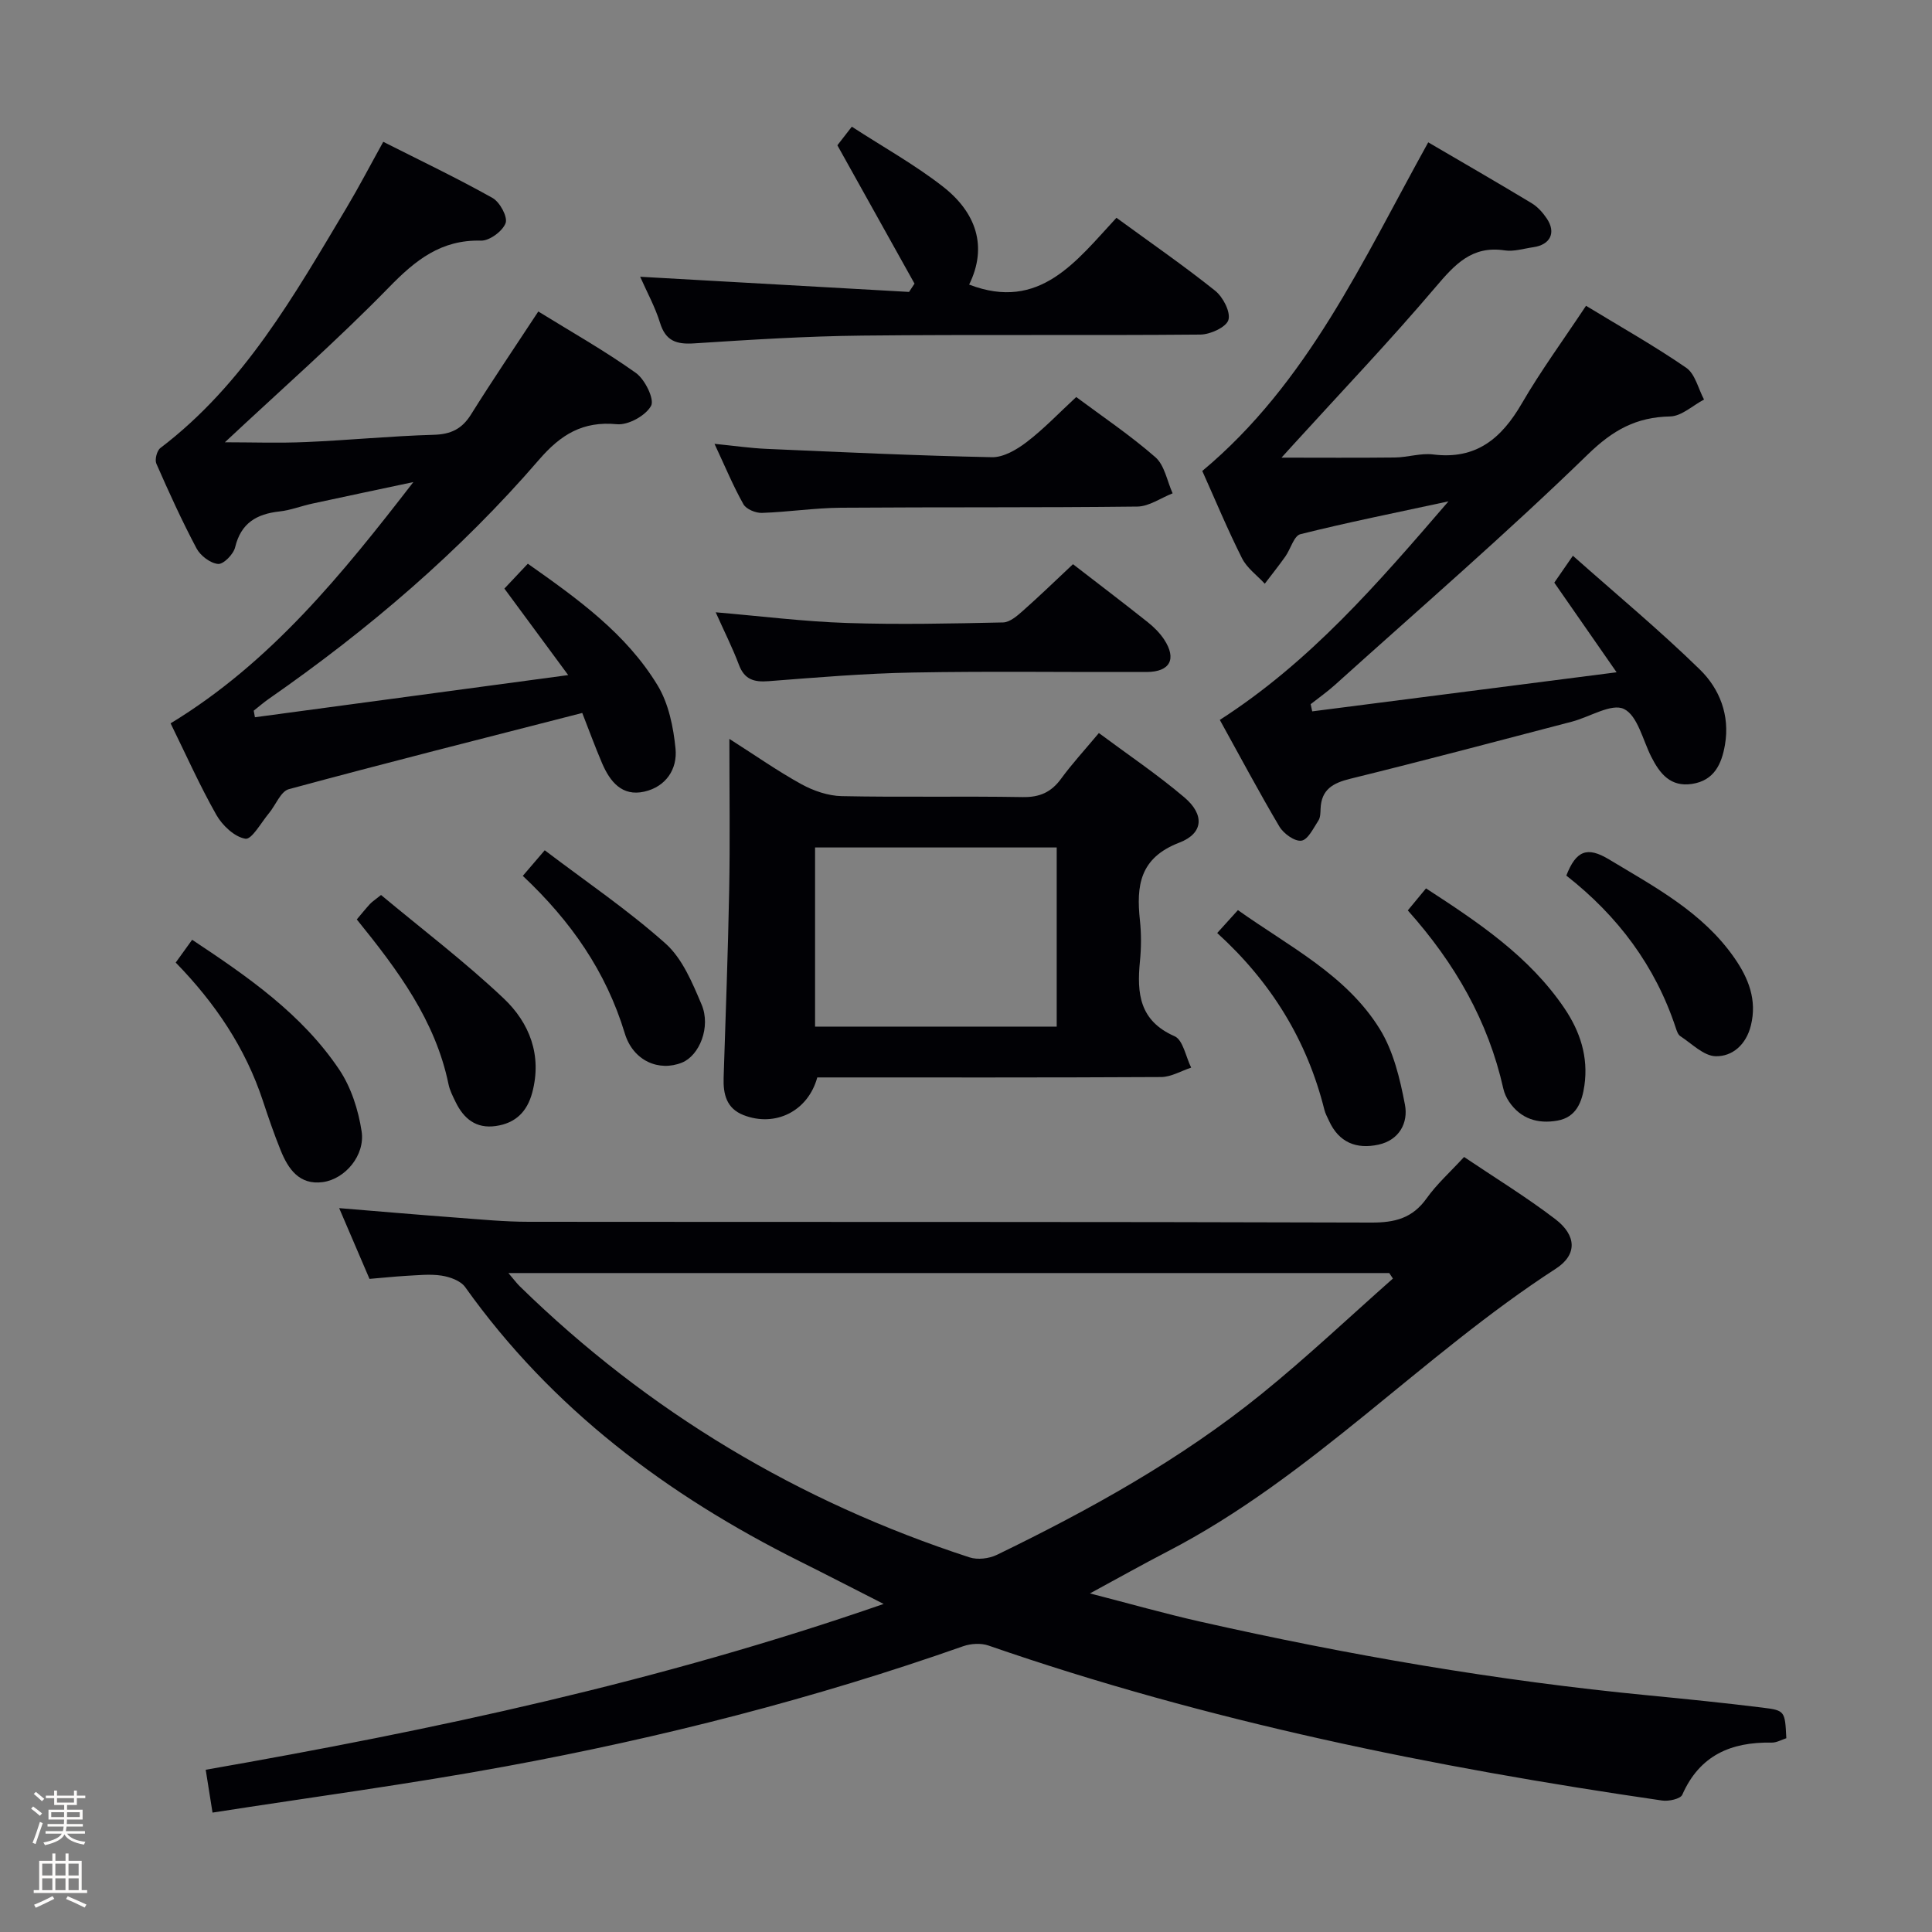 <svg enable-background="new 0 0 400 400" viewBox="0 0 400 400" xmlns="http://www.w3.org/2000/svg"><rect x="0" y="0" width="400" height="400" fill="#808080" stroke="none"/><path d="m6.44 374.46.42-.45c.65.47 1.27.95 1.85 1.44l-.45.49c-.65-.56-1.25-1.06-1.82-1.48m.93 7.33-.63-.26c.55-1.36 1.05-2.8 1.52-4.33.19.1.38.19.59.27-.46 1.29-.95 2.73-1.48 4.32m-.38-10.38.44-.42c.43.34 1.01.82 1.74 1.44l-.49.49c-.53-.51-1.09-1.01-1.69-1.51m2.5.35h1.72v-1.04h.59v1.04h3.52v-1.04h.59v1.04h1.75v.53h-1.75v1.42h-2.03v.97h3.22v2.03h-3.24c0 .35-.01.66-.03.93h3.32v.53h-3.37c-.03.27-.08.58-.15.94h3.96v.53h-3.71c.67.92 1.93 1.48 3.79 1.68-.13.24-.23.44-.29.59-2.13-.38-3.48-1.08-4.04-2.12-.43.97-1.77 1.72-4.03 2.23-.09-.19-.2-.37-.33-.55 2.1-.42 3.37-1.03 3.81-1.83h-3.36v-.53h3.58c.08-.29.13-.61.16-.94h-3.33v-.53h3.39c.02-.27.04-.58.04-.93h-3.23v-2.03h3.25v-.97h-2.07v-1.42h-1.73zm1.12 3.44v1h2.65c.01-.3.02-.44.01-.4v-.25-.35zm1.19-2h3.52v-.91h-3.52zm4.71 2h-2.63v.59c0 .15-.01.28-.01.4h2.64z" fill="#fcfbfa"/><path d="m13.56 383.74h.63v1.52h2.72v6.07h1.13v.6h-11.06v-.6h1.13v-6.07h2.73v-1.52h.63v1.52h2.1v-1.52zm-2.69 8.83.38.56c-1.24.63-2.53 1.25-3.85 1.85-.1-.21-.21-.42-.34-.63 1.36-.55 2.63-1.15 3.81-1.78m-2.13-4.27h2.1v-2.45h-2.1zm0 3.04h2.1v-2.46h-2.1zm2.72-3.04h2.1v-2.45h-2.1zm0 3.04h2.1v-2.46h-2.1zm6.07 3.6c-1.41-.71-2.7-1.3-3.86-1.78l.35-.56c1.45.62 2.75 1.19 3.88 1.72zm-1.25-9.09h-2.1v2.45h2.1zm-2.09 5.49h2.1v-2.46h-2.1z" fill="#fcfbfa"/><g fill="#010105"><path d="m76.5 264.78c-2.11-4.92-4.11-9.6-6.28-14.65 8.53.7 16.42 1.38 24.32 1.97 4.97.37 9.95.86 14.93.86 58.14.06 116.29-.03 174.43.16 4.91.02 8.53-.9 11.46-5.01 2.1-2.95 4.87-5.43 7.76-8.57 6.38 4.3 12.87 8.27 18.88 12.86 4.44 3.39 4.57 7.38.13 10.26-27.89 18.06-50.65 43.16-80.45 58.58-5 2.59-9.92 5.35-16.02 8.66 8.27 2.13 15.48 4.18 22.78 5.83 30.62 6.91 61.5 12.25 92.76 15.27 7.92.77 15.85 1.57 23.75 2.55 4.63.57 4.61.73 4.89 6.33-.95.3-2.01.93-3.05.91-8.38-.16-14.89 2.61-18.49 10.79-.38.87-2.82 1.4-4.18 1.2-47.36-6.89-94.13-16.37-139.47-32.09-1.55-.54-3.64-.41-5.22.14-30.88 10.87-62.52 18.94-94.68 24.87-20.03 3.7-40.24 6.38-60.75 9.58-.52-3.28-.93-5.86-1.41-8.87 47.35-8.28 93.97-18.23 140.36-34.33-6.49-3.3-11.96-6.13-17.48-8.88-27.35-13.67-51.23-31.54-69.16-56.72-.94-1.32-3.16-2.11-4.91-2.38-2.44-.37-4.98-.06-7.48.06-2.3.14-4.61.39-7.42.62zm211.89-.07c-.25-.38-.51-.76-.76-1.14-60.56 0-121.13 0-182.37 0 1.1 1.29 1.68 2.08 2.36 2.75 26.63 26.03 57.76 44.6 93.12 56.12 1.66.54 4.02.26 5.62-.51 19.34-9.38 38.1-19.78 54.86-33.35 9.37-7.59 18.14-15.89 27.17-23.87z"/><path d="m120.55 147.61c-20.64 5.3-40.74 10.36-60.75 15.78-1.69.46-2.71 3.29-4.11 4.97-1.61 1.92-3.56 5.49-4.87 5.29-2.24-.35-4.77-2.73-6.01-4.91-3.43-6.04-6.27-12.42-9.49-18.98 20.73-12.59 35.55-30.91 50.26-49.95-6.98 1.48-13.97 2.95-20.94 4.46-2.27.49-4.48 1.37-6.77 1.62-4.73.52-7.98 2.39-9.19 7.42-.34 1.44-2.42 3.55-3.53 3.45-1.61-.15-3.66-1.71-4.46-3.22-3.03-5.71-5.72-11.62-8.32-17.55-.36-.83.11-2.68.83-3.23 17.31-13.16 27.73-31.63 38.57-49.78 2.54-4.26 4.84-8.68 7.58-13.62 7.71 3.9 15.31 7.52 22.63 11.63 1.51.85 3.17 3.92 2.7 5.2-.62 1.67-3.33 3.68-5.09 3.63-8.27-.22-13.56 4.02-19.06 9.67-10.8 11.07-22.46 21.3-33.97 32.08 5.57 0 11.23.2 16.86-.05 8.8-.38 17.58-1.25 26.38-1.5 3.55-.1 5.85-1.21 7.72-4.21 4.39-7.02 9.04-13.88 13.93-21.32 6.83 4.22 13.76 8.13 20.2 12.72 1.88 1.34 3.89 5.45 3.15 6.81-1.12 2.04-4.74 4.04-7.08 3.81-7.08-.68-11.63 2.15-16.12 7.35-16.4 19.01-35.37 35.2-55.96 49.52-1.08.75-2.07 1.62-3.11 2.44.08.45.17.91.25 1.36 21.15-2.85 42.29-5.69 64.86-8.73-4.87-6.59-8.92-12.09-13.21-17.91 1.55-1.65 3.11-3.3 4.85-5.15 10.29 7.25 20.37 14.46 26.87 25.19 2.28 3.76 3.27 8.63 3.71 13.1.42 4.24-1.99 7.89-6.47 8.9-4.6 1.04-7.08-2.06-8.71-5.82-1.54-3.6-2.88-7.3-4.13-10.47z"/><path d="m252.55 149.05c18.7-12.03 32.58-28.11 47.34-45.25-11.11 2.4-20.94 4.36-30.66 6.8-1.33.33-2.02 3.07-3.11 4.61-1.36 1.92-2.83 3.76-4.26 5.64-1.61-1.74-3.7-3.24-4.72-5.28-2.98-5.92-5.52-12.05-8.22-18.06 21.86-18.25 33.18-43.52 46.78-68.04 7.2 4.21 14.34 8.33 21.4 12.59 1.24.75 2.32 1.95 3.14 3.17 1.98 2.93.75 5.44-2.78 5.95-1.97.28-4.03.95-5.93.66-6.79-1.03-10.33 2.92-14.31 7.6-9.47 11.16-19.59 21.77-29.45 32.61-.88.97-1.76 1.94-2.45 2.7 7.81 0 15.64.06 23.47-.03 2.65-.03 5.36-.95 7.93-.63 8.91 1.12 14.15-3.32 18.35-10.55 3.9-6.72 8.52-13.03 13.3-20.23 7.04 4.29 14.1 8.26 20.74 12.83 1.86 1.28 2.49 4.33 3.69 6.58-2.34 1.23-4.65 3.45-7.01 3.5-7.01.14-11.82 2.79-17.03 7.85-16.92 16.45-34.82 31.91-52.36 47.72-1.59 1.43-3.35 2.67-5.04 4 .11.5.21 1 .32 1.49 20.55-2.64 41.09-5.28 63.02-8.09-4.69-6.75-8.63-12.41-12.9-18.56.86-1.24 1.95-2.81 3.85-5.57 9.1 8.08 18.02 15.48 26.29 23.56 4.09 3.99 6.24 9.47 5.2 15.55-.68 3.99-2.22 7.43-6.82 8.13-4.46.68-6.66-2.11-8.43-5.59-1.77-3.49-2.85-8.57-5.68-9.93-2.57-1.23-7.07 1.67-10.76 2.63-15.27 3.99-30.51 8.04-45.84 11.81-3.64.89-6.05 2.22-6.2 6.24-.03.82-.03 1.79-.45 2.43-1.03 1.56-2.15 3.96-3.51 4.16-1.38.21-3.69-1.45-4.56-2.91-4.23-7.14-8.12-14.47-12.34-22.09z"/><path d="m169.21 223.07c-1.93 7.03-8.72 10.35-15.27 7.8-3.54-1.38-4.23-4.34-4.12-7.74.41-12.96.91-25.92 1.15-38.88.19-10.1.04-20.2.04-31.27 5.48 3.49 10.07 6.72 14.95 9.4 2.49 1.36 5.5 2.39 8.29 2.45 12.48.26 24.98-.02 37.47.2 3.55.06 5.93-1.01 7.98-3.82 2.25-3.08 4.85-5.9 7.81-9.44 5.94 4.42 12.08 8.55 17.69 13.31 4.19 3.55 4.02 7.44-1.04 9.38-8.22 3.16-8.92 8.92-8.15 16.11.3 2.8.28 5.68 0 8.48-.65 6.62-.11 12.29 7.17 15.49 1.76.77 2.32 4.26 3.44 6.5-2.07.68-4.14 1.93-6.22 1.95-23.64.13-47.28.08-71.19.08zm49.57-47.61c-16.97 0-33.46 0-50.03 0v37.09h50.03c0-12.49 0-24.59 0-37.09z"/><path d="m189.34 58.72c-5.2-9.32-10.4-18.64-15.97-28.64.38-.49 1.46-1.88 2.99-3.85 6.48 4.21 13.03 7.85 18.86 12.4 6.81 5.31 9.34 12.35 5.43 20.29 14.62 5.63 22.21-4.91 30.5-13.83 7.14 5.22 13.97 9.93 20.43 15.1 1.63 1.3 3.24 4.4 2.75 6.05-.44 1.49-3.74 3.01-5.8 3.03-23.31.21-46.63-.04-69.95.21-11.62.12-23.24.86-34.85 1.61-3.66.24-5.91-.46-7.08-4.26-1-3.25-2.68-6.3-4.11-9.53 18.93 1.07 37.3 2.11 55.67 3.14.39-.57.76-1.14 1.13-1.72z"/><path d="m222.82 82.2c5.35 3.99 11.17 7.9 16.4 12.47 1.9 1.67 2.41 4.93 3.56 7.47-2.44.95-4.86 2.71-7.31 2.74-20.45.24-40.9.09-61.35.24-5.46.04-10.92.89-16.39 1.07-1.29.04-3.23-.77-3.81-1.79-2.1-3.73-3.75-7.71-5.99-12.51 4.09.41 7.39.89 10.71 1.04 15.57.68 31.14 1.41 46.72 1.73 2.39.05 5.14-1.56 7.18-3.12 3.54-2.7 6.64-5.97 10.28-9.34z"/><path d="m148.18 126.77c9.4.8 18.26 1.92 27.15 2.21 10.77.36 21.56.12 32.34-.11 1.39-.03 2.92-1.35 4.1-2.4 3.47-3.07 6.81-6.31 10.38-9.66 5.29 4.09 10.42 7.98 15.46 11.99 1.29 1.02 2.51 2.24 3.41 3.6 2.65 4.04 1.23 6.71-3.62 6.73-16.15.06-32.3-.19-48.44.11-9.95.18-19.89 1.02-29.82 1.79-3.05.24-5.02-.34-6.17-3.43-1.33-3.53-3.05-6.92-4.79-10.83z"/><path d="m36.38 199.29c1.26-1.75 2.22-3.08 3.4-4.72 11.52 7.64 22.73 15.38 30.45 26.87 2.47 3.68 3.97 8.38 4.64 12.8.75 4.95-3.41 9.87-8.03 10.5-4.84.66-7.16-2.68-8.73-6.57-1.36-3.36-2.54-6.8-3.68-10.25-3.61-10.93-9.84-20.2-18.05-28.63z"/><path d="m73.87 190.36c1.01-1.2 1.84-2.23 2.73-3.2.44-.47 1-.83 2.29-1.86 8.48 7.07 17.34 13.8 25.38 21.4 5.34 5.05 8 11.75 5.92 19.53-1.07 3.98-3.49 6.32-7.54 6.9-4.09.59-6.64-1.52-8.32-4.97-.58-1.19-1.21-2.41-1.47-3.68-2.72-13.19-10.45-23.58-18.99-34.12z"/><path d="m252.01 193.17c1.49-1.65 2.78-3.08 4.29-4.74 10.66 7.58 22.42 13.41 29.35 24.59 2.84 4.58 4.2 10.3 5.23 15.7.71 3.71-1.15 7.33-5.49 8.27-4.56.99-8.19-.45-10.23-4.93-.34-.75-.76-1.49-.96-2.29-3.59-14.38-11.03-26.45-22.19-36.6z"/><path d="m291.47 188.49c1.39-1.68 2.43-2.94 3.77-4.56 10.79 7.02 21.33 14.01 28.65 24.81 3.27 4.83 4.98 10.09 4.15 15.97-.49 3.44-1.68 6.61-5.59 7.3-4.03.72-7.6-.34-10.02-3.93-.55-.81-.98-1.77-1.19-2.72-3.13-13.94-9.98-25.91-19.77-36.87z"/><path d="m324.29 181.28c2.01-5.17 4.31-6.08 8.82-3.36 9.54 5.75 19.42 10.96 25.98 20.41 2.9 4.17 4.73 8.68 3.41 13.99-.97 3.93-3.78 6.44-7.3 6.36-2.47-.06-4.92-2.6-7.3-4.15-.49-.32-.75-1.1-.95-1.72-4.23-12.81-11.97-23.16-22.66-31.53z"/><path d="m108.24 181.34c1.45-1.7 2.51-2.94 4.54-5.3 8.43 6.4 17.18 12.33 25 19.3 3.5 3.12 5.57 8.14 7.48 12.65 1.96 4.64-.46 10.55-4.06 12.01-4.75 1.92-10.12-.33-11.85-6.07-3.88-12.79-11.15-23.23-21.11-32.59z"/></g></svg>